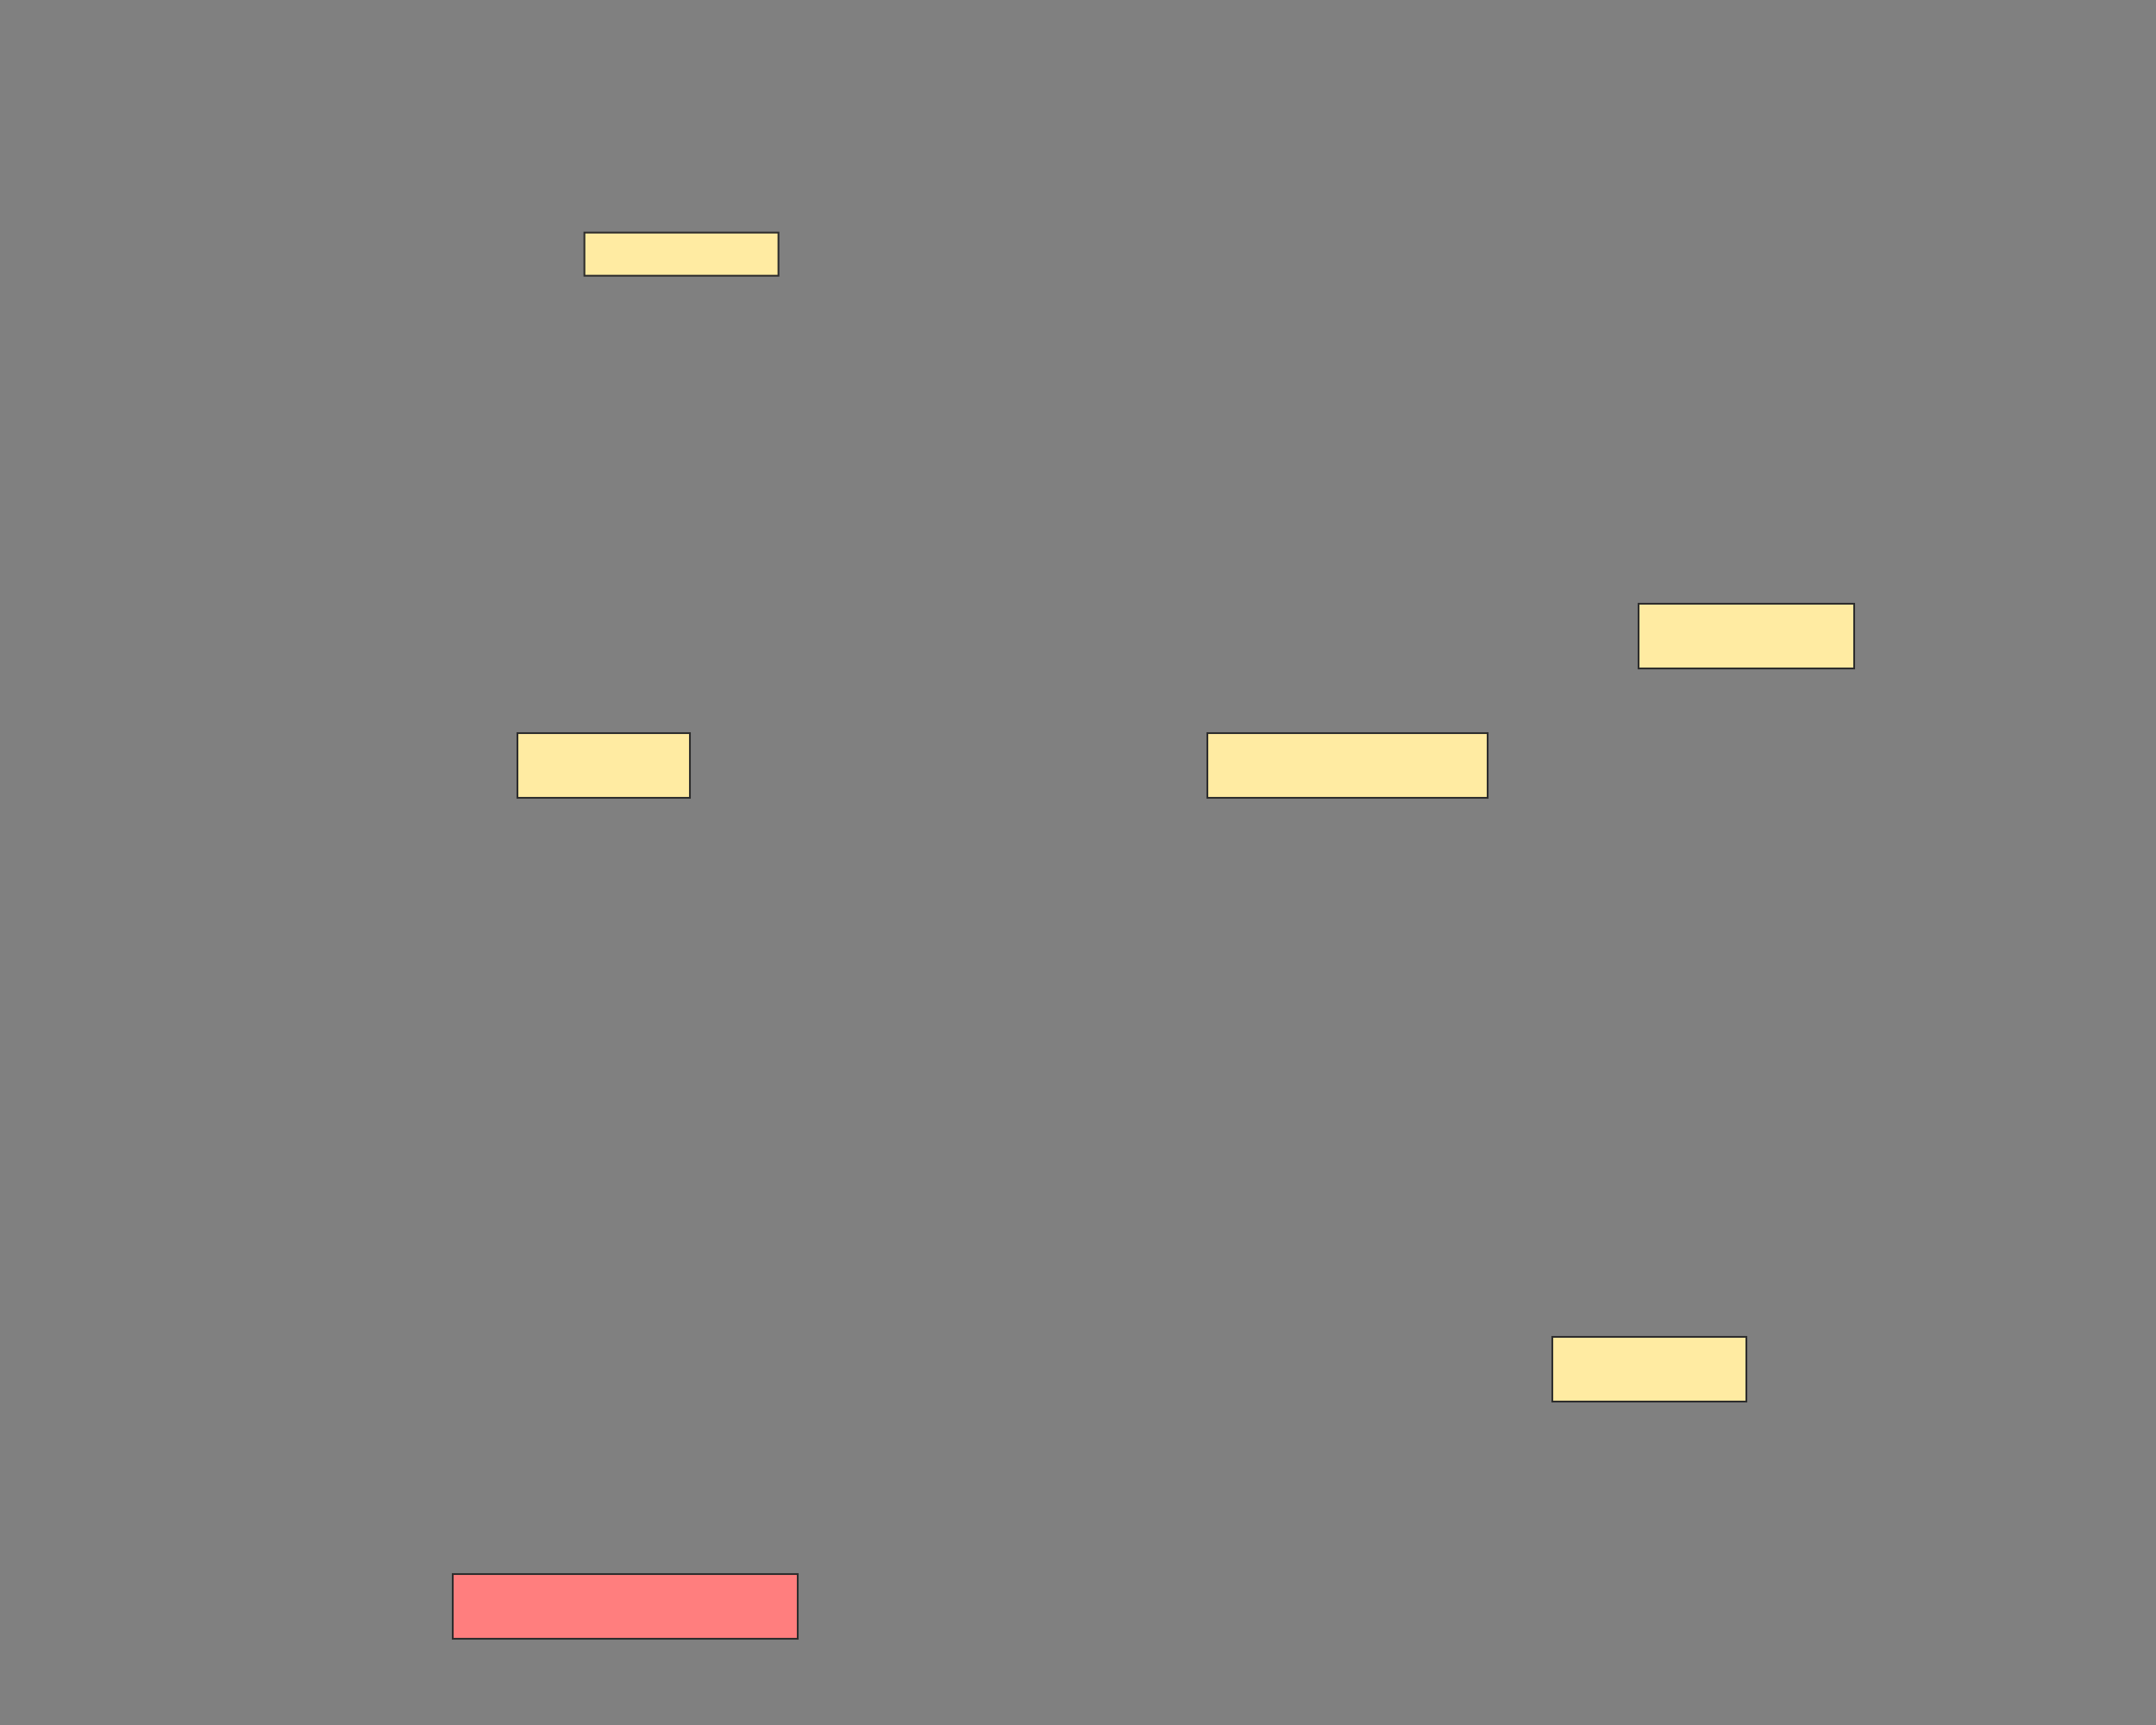 <svg xmlns="http://www.w3.org/2000/svg" width="1200" height="960">
 <rect width="100%" height="100%" fill="#808080" stroke="none"/>
 <!-- Created with Image Occlusion Enhanced -->
 <g>
  <title>Labels</title>
 </g>
 <g>
  <title>Masks</title>
  <rect id="28adfaf1d25b4f7790981d554f2718d2-ao-1" height="36" width="96" y="408" x="288" stroke="#2D2D2D" fill="#FFEBA2"/>
  <rect stroke="#2D2D2D" id="28adfaf1d25b4f7790981d554f2718d2-ao-2" height="36" width="156" y="408" x="672" fill="#FFEBA2"/>
  <rect stroke="#2D2D2D" id="28adfaf1d25b4f7790981d554f2718d2-ao-3" height="36" width="120" y="336" x="912" fill="#FFEBA2"/>
  <rect id="28adfaf1d25b4f7790981d554f2718d2-ao-4" stroke="#2D2D2D" height="36" width="108" y="744" x="864" fill="#FFEBA2"/>
  <rect stroke="#2D2D2D" id="28adfaf1d25b4f7790981d554f2718d2-ao-5" height="36" width="192" y="876" x="252" fill="#FF7E7E" class="qshape"/>
  <rect id="28adfaf1d25b4f7790981d554f2718d2-ao-6" height="24" width="108" y="129.443" x="325.278" stroke-linecap="null" stroke-linejoin="null" stroke-dasharray="null" stroke="#2D2D2D" fill="#FFEBA2"/>
 </g>
</svg>